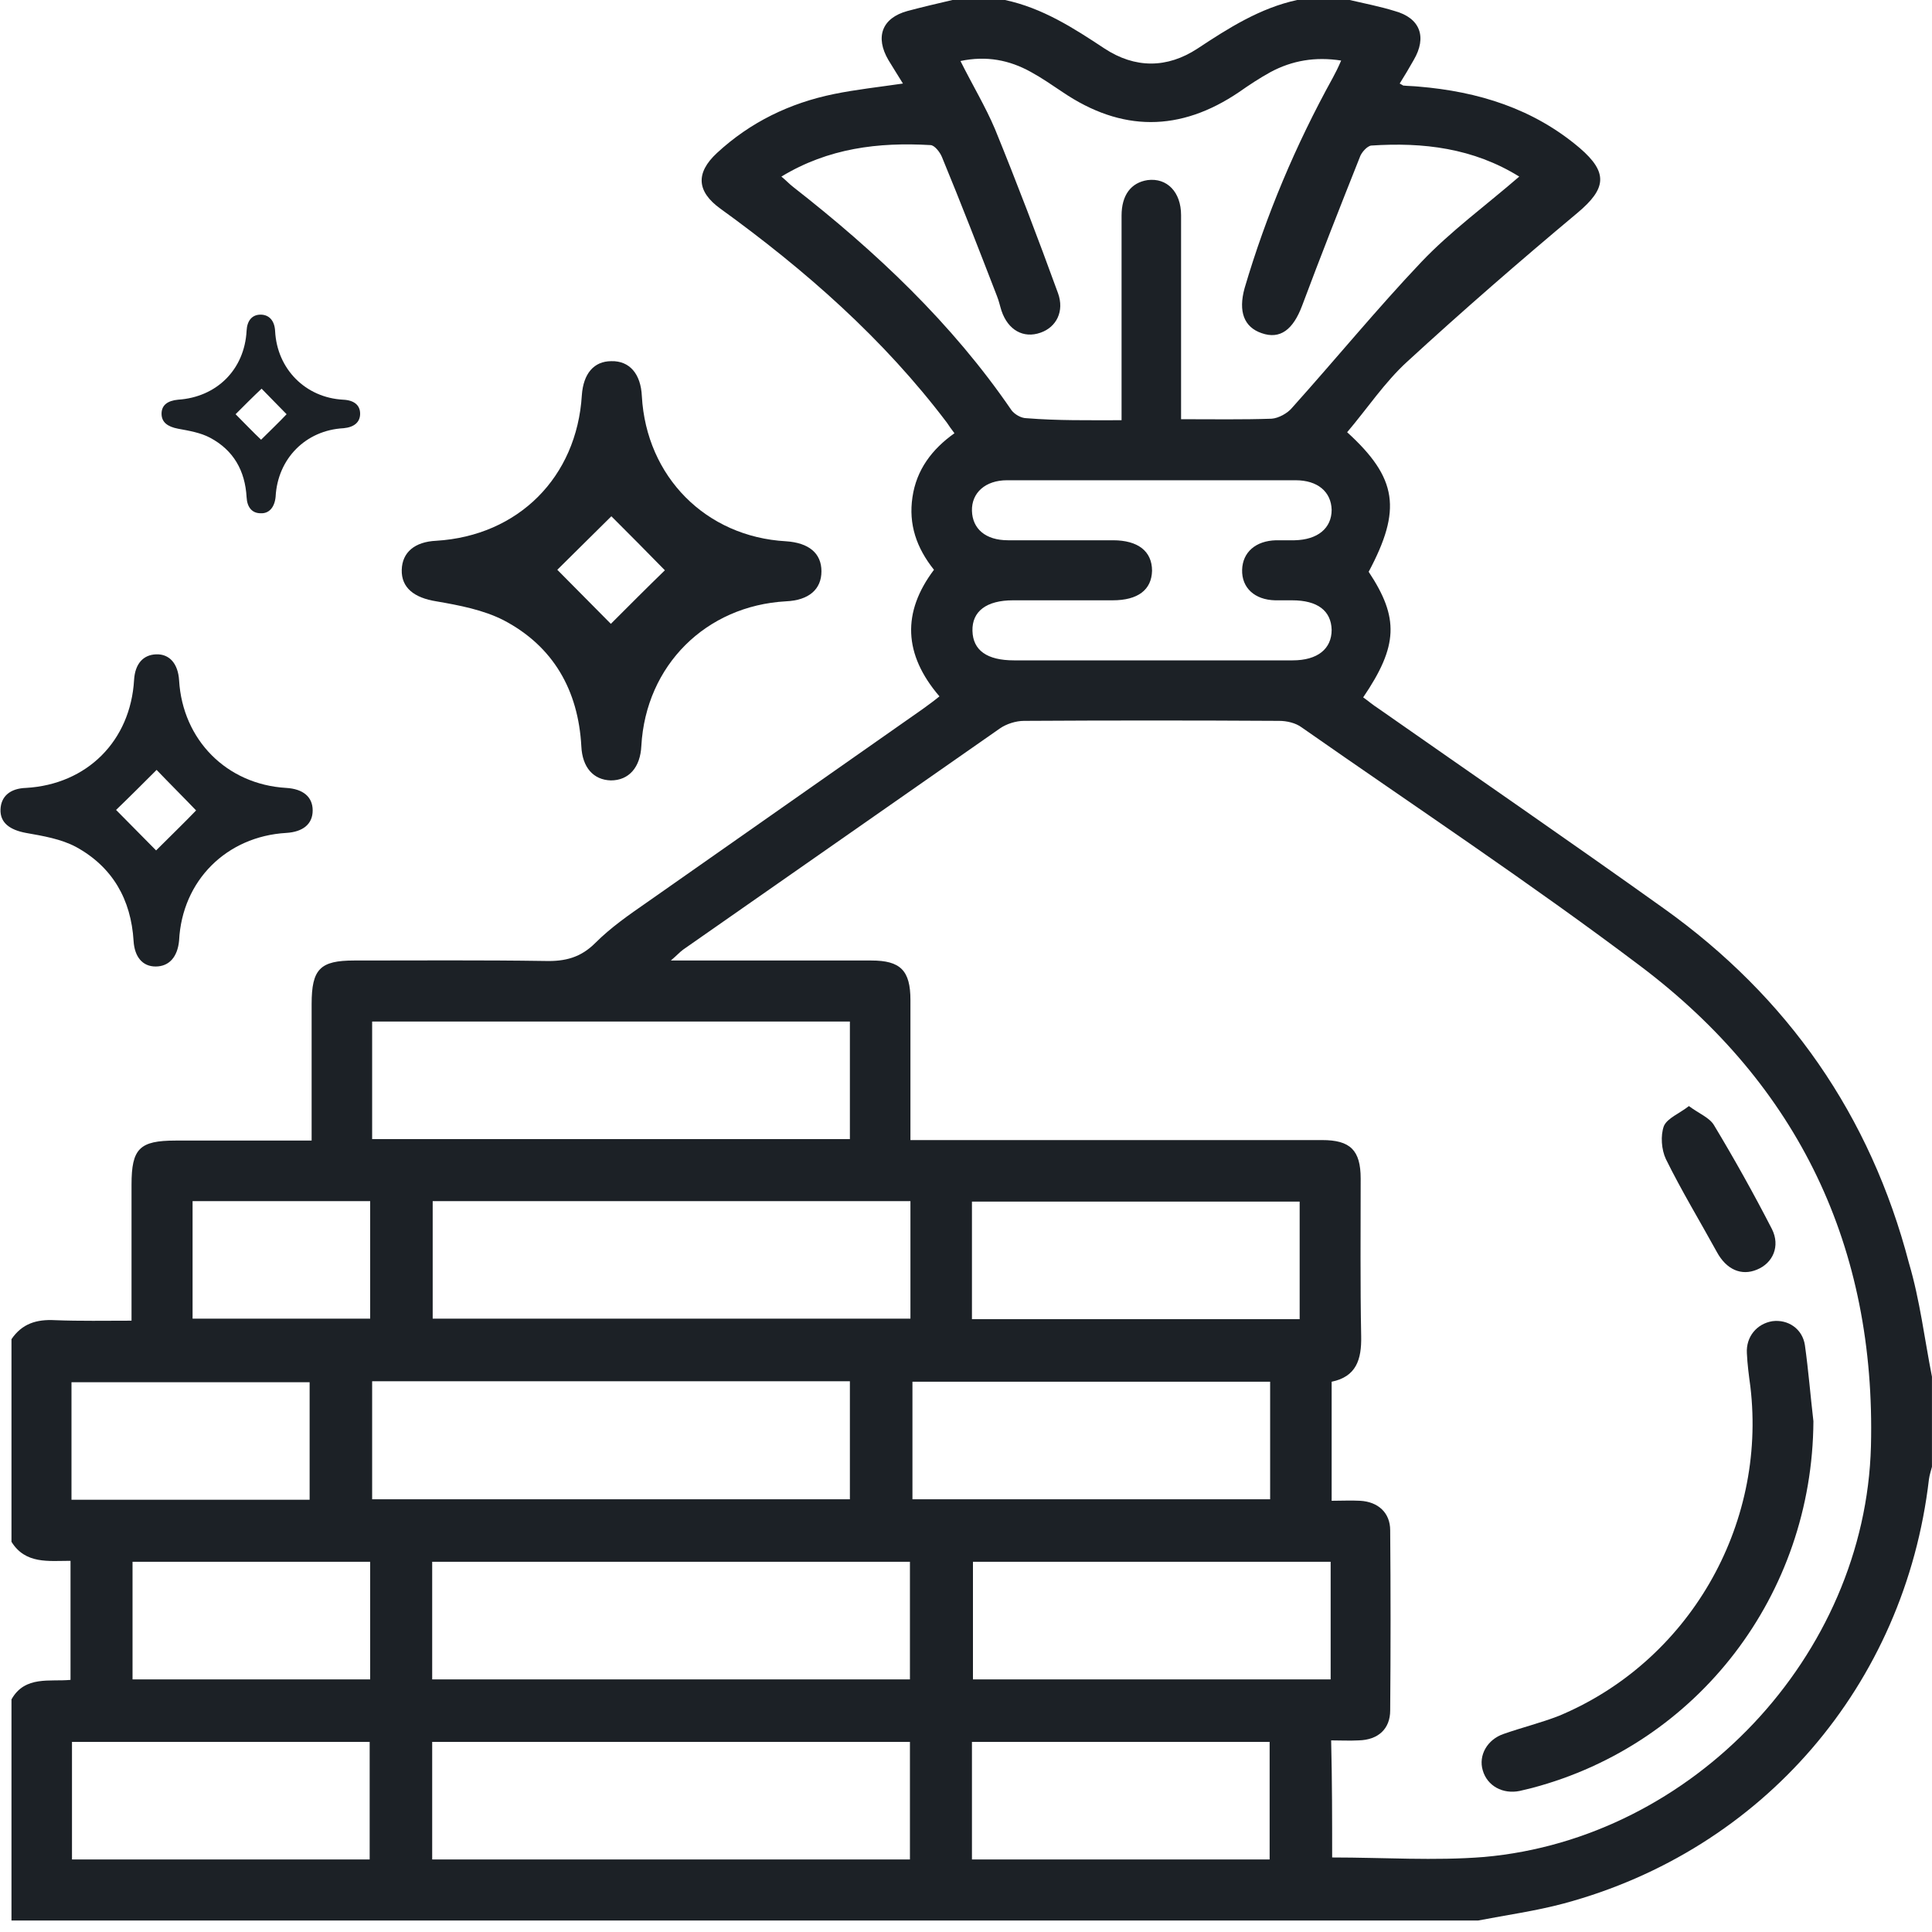 <svg width="50" height="50" viewBox="0 0 50 50" fill="none" xmlns="http://www.w3.org/2000/svg">
<g clip-path="url(#clip0_798_9560)">
<path d="M49.999 35.629C49.999 36.406 49.999 37.183 49.999 37.96C49.973 38.063 49.934 38.18 49.921 38.283C49.3 43.604 45.623 47.877 40.47 49.262C39.745 49.456 38.994 49.56 38.257 49.702C25.608 49.702 12.946 49.702 0.297 49.702C0.297 47.786 0.297 45.883 0.297 43.98C0.646 43.358 1.294 43.527 1.825 43.475C1.825 42.413 1.825 41.416 1.825 40.394C1.255 40.394 0.659 40.484 0.297 39.902C0.297 38.154 0.297 36.406 0.297 34.658C0.569 34.257 0.944 34.14 1.423 34.166C2.071 34.192 2.731 34.179 3.404 34.179C3.404 32.949 3.404 31.81 3.404 30.658C3.404 29.726 3.611 29.518 4.543 29.518C5.709 29.518 6.861 29.518 8.065 29.518C8.065 28.301 8.065 27.149 8.065 25.984C8.065 25.078 8.285 24.858 9.165 24.858C10.81 24.858 12.467 24.845 14.111 24.87C14.629 24.884 15.03 24.78 15.406 24.404C15.807 24.003 16.273 23.679 16.739 23.356C19.121 21.686 21.503 20.015 23.886 18.345C24.028 18.242 24.171 18.138 24.313 18.022C23.381 16.934 23.342 15.847 24.171 14.746C23.717 14.177 23.51 13.568 23.614 12.869C23.717 12.157 24.119 11.626 24.701 11.212C24.611 11.095 24.559 11.018 24.507 10.94C22.863 8.765 20.843 6.991 18.642 5.399C18.034 4.959 17.995 4.48 18.552 3.962C19.419 3.159 20.442 2.667 21.581 2.434C22.151 2.317 22.746 2.253 23.368 2.162C23.225 1.929 23.109 1.748 22.992 1.554C22.643 0.958 22.824 0.466 23.484 0.285C23.873 0.181 24.261 0.091 24.649 0C25.103 0 25.556 0 26.009 0C26.98 0.207 27.783 0.725 28.585 1.256C29.375 1.774 30.204 1.774 30.993 1.256C31.796 0.725 32.612 0.207 33.57 0C34.023 0 34.476 0 34.929 0C35.318 0.091 35.719 0.168 36.094 0.285C36.755 0.466 36.936 0.958 36.586 1.554C36.47 1.761 36.353 1.955 36.224 2.162C36.289 2.201 36.301 2.201 36.315 2.214C36.444 2.227 36.573 2.227 36.703 2.24C38.257 2.369 39.681 2.809 40.885 3.832C41.623 4.467 41.571 4.881 40.833 5.502C39.331 6.758 37.855 8.04 36.418 9.36C35.836 9.891 35.382 10.577 34.864 11.186C36.172 12.377 36.276 13.193 35.421 14.798C36.211 15.989 36.185 16.714 35.279 18.048C35.408 18.138 35.525 18.242 35.667 18.332C38.127 20.054 40.613 21.763 43.06 23.511C46.27 25.803 48.407 28.871 49.404 32.69C49.688 33.648 49.805 34.645 49.999 35.629ZM34.476 48.071C35.822 48.071 37.13 48.162 38.412 48.058C43.811 47.579 48.277 42.853 48.42 37.429C48.549 32.289 46.555 28.094 42.451 25C39.603 22.851 36.612 20.87 33.686 18.824C33.531 18.708 33.298 18.656 33.104 18.656C30.903 18.643 28.702 18.643 26.501 18.656C26.294 18.656 26.048 18.734 25.88 18.85C23.148 20.753 20.416 22.67 17.684 24.573C17.594 24.637 17.516 24.728 17.361 24.858C19.16 24.858 20.856 24.858 22.552 24.858C23.303 24.858 23.562 25.116 23.562 25.88C23.562 26.709 23.562 27.525 23.562 28.353C23.562 28.729 23.562 29.117 23.562 29.505C23.821 29.505 23.989 29.505 24.171 29.505C27.524 29.505 30.864 29.505 34.217 29.505C34.942 29.505 35.214 29.764 35.214 30.502C35.214 31.862 35.201 33.221 35.227 34.581C35.24 35.189 35.097 35.629 34.463 35.759C34.463 36.807 34.463 37.804 34.463 38.84C34.722 38.84 34.968 38.827 35.201 38.84C35.667 38.866 35.978 39.151 35.978 39.604C35.991 41.157 35.991 42.711 35.978 44.265C35.978 44.744 35.667 45.029 35.162 45.041C34.929 45.054 34.696 45.041 34.45 45.041C34.476 46.116 34.476 47.113 34.476 48.071ZM29.026 10.875C29.026 10.642 29.026 10.474 29.026 10.293C29.026 8.726 29.026 7.16 29.026 5.58C29.026 5.049 29.271 4.726 29.699 4.661C30.204 4.596 30.566 4.972 30.566 5.567C30.566 7.147 30.566 8.739 30.566 10.319C30.566 10.487 30.566 10.655 30.566 10.849C31.395 10.849 32.159 10.862 32.91 10.836C33.091 10.823 33.324 10.694 33.44 10.552C34.567 9.296 35.628 8.001 36.781 6.784C37.544 5.981 38.451 5.321 39.318 4.57C38.127 3.832 36.832 3.677 35.486 3.767C35.382 3.78 35.227 3.949 35.188 4.078C34.683 5.347 34.178 6.629 33.699 7.91C33.466 8.532 33.13 8.791 32.651 8.622C32.197 8.467 32.042 8.066 32.21 7.457C32.767 5.567 33.531 3.755 34.489 2.02C34.567 1.877 34.631 1.748 34.709 1.567C34.036 1.463 33.44 1.567 32.884 1.864C32.599 2.02 32.327 2.201 32.068 2.382C30.54 3.418 29.026 3.418 27.498 2.382C27.226 2.201 26.967 2.02 26.682 1.864C26.125 1.554 25.53 1.437 24.857 1.579C25.167 2.201 25.504 2.758 25.75 3.34C26.32 4.738 26.863 6.163 27.381 7.587C27.55 8.053 27.342 8.467 26.928 8.61C26.488 8.765 26.087 8.545 25.918 8.04C25.88 7.923 25.854 7.794 25.802 7.664C25.336 6.46 24.87 5.256 24.378 4.065C24.326 3.936 24.183 3.755 24.08 3.755C22.733 3.677 21.439 3.832 20.222 4.57C20.351 4.674 20.429 4.764 20.532 4.842C22.669 6.512 24.637 8.364 26.177 10.616C26.255 10.72 26.423 10.823 26.566 10.823C27.368 10.888 28.158 10.875 29.026 10.875ZM11.185 48.123C15.341 48.123 19.445 48.123 23.549 48.123C23.549 47.074 23.549 46.077 23.549 45.08C19.406 45.08 15.302 45.08 11.185 45.08C11.185 46.09 11.185 47.087 11.185 48.123ZM11.185 43.462C15.341 43.462 19.445 43.462 23.549 43.462C23.549 42.426 23.549 41.416 23.549 40.419C19.406 40.419 15.302 40.419 11.185 40.419C11.185 41.429 11.185 42.426 11.185 43.462ZM9.631 38.801C13.774 38.801 17.891 38.801 21.995 38.801C21.995 37.765 21.995 36.756 21.995 35.746C17.852 35.746 13.748 35.746 9.631 35.746C9.631 36.769 9.631 37.765 9.631 38.801ZM11.198 31.085C11.198 32.134 11.198 33.143 11.198 34.127C15.341 34.127 19.458 34.127 23.562 34.127C23.562 33.092 23.562 32.095 23.562 31.085C19.432 31.085 15.328 31.085 11.198 31.085ZM9.631 29.48C13.787 29.48 17.891 29.48 21.995 29.48C21.995 28.444 21.995 27.434 21.995 26.437C17.852 26.437 13.748 26.437 9.631 26.437C9.631 27.46 9.631 28.457 9.631 29.48ZM29.764 17.09C30.993 17.09 32.223 17.09 33.453 17.09C34.101 17.09 34.463 16.792 34.463 16.3C34.45 15.808 34.101 15.536 33.44 15.536C33.298 15.536 33.156 15.536 33 15.536C32.469 15.523 32.133 15.212 32.146 14.746C32.159 14.293 32.495 13.995 33.026 13.982C33.181 13.982 33.35 13.982 33.505 13.982C34.101 13.969 34.463 13.672 34.463 13.193C34.45 12.727 34.101 12.429 33.531 12.429C31.045 12.429 28.547 12.429 26.061 12.429C25.504 12.429 25.142 12.752 25.154 13.219C25.167 13.685 25.504 13.982 26.087 13.982C26.993 13.982 27.899 13.982 28.805 13.982C29.453 13.982 29.815 14.267 29.815 14.772C29.802 15.264 29.453 15.536 28.793 15.536C27.938 15.536 27.084 15.536 26.216 15.536C25.53 15.536 25.154 15.821 25.167 16.326C25.18 16.831 25.543 17.09 26.242 17.09C27.394 17.09 28.585 17.09 29.764 17.09ZM34.437 40.419C31.317 40.419 28.249 40.419 25.18 40.419C25.18 41.455 25.18 42.465 25.18 43.462C28.288 43.462 31.356 43.462 34.437 43.462C34.437 42.452 34.437 41.455 34.437 40.419ZM23.614 38.801C26.734 38.801 29.802 38.801 32.871 38.801C32.871 37.765 32.871 36.756 32.871 35.759C29.764 35.759 26.695 35.759 23.614 35.759C23.614 36.769 23.614 37.765 23.614 38.801ZM25.154 34.14C28.016 34.14 30.838 34.14 33.635 34.14C33.635 33.092 33.635 32.095 33.635 31.098C30.786 31.098 27.977 31.098 25.154 31.098C25.154 32.121 25.154 33.118 25.154 34.14ZM25.154 48.123C27.757 48.123 30.32 48.123 32.858 48.123C32.858 47.074 32.858 46.077 32.858 45.08C30.268 45.08 27.718 45.08 25.154 45.08C25.154 46.103 25.154 47.087 25.154 48.123ZM1.863 48.123C4.466 48.123 7.029 48.123 9.567 48.123C9.567 47.074 9.567 46.077 9.567 45.08C6.977 45.08 4.427 45.08 1.863 45.08C1.863 46.103 1.863 47.087 1.863 48.123ZM8.013 38.814C8.013 37.778 8.013 36.769 8.013 35.772C5.942 35.772 3.896 35.772 1.85 35.772C1.85 36.807 1.85 37.804 1.85 38.814C3.909 38.814 5.942 38.814 8.013 38.814ZM9.58 40.419C7.495 40.419 5.463 40.419 3.43 40.419C3.43 41.455 3.43 42.465 3.43 43.462C5.501 43.462 7.534 43.462 9.58 43.462C9.58 42.452 9.58 41.455 9.58 40.419ZM4.984 31.085C4.984 32.134 4.984 33.143 4.984 34.127C6.55 34.127 8.065 34.127 9.58 34.127C9.58 33.092 9.58 32.095 9.58 31.085C8.039 31.085 6.524 31.085 4.984 31.085Z" fill="#1C2126"/>
<path d="M15.809 20.197C15.355 20.184 15.071 19.86 15.045 19.316C14.967 17.866 14.32 16.727 13.038 16.054C12.507 15.782 11.886 15.665 11.29 15.562C10.72 15.471 10.384 15.212 10.397 14.746C10.41 14.293 10.733 14.021 11.29 13.995C13.413 13.866 14.928 12.351 15.058 10.228C15.097 9.671 15.368 9.347 15.822 9.347C16.288 9.335 16.585 9.671 16.611 10.254C16.728 12.338 18.268 13.892 20.34 14.008C20.935 14.047 21.259 14.319 21.259 14.785C21.259 15.251 20.935 15.536 20.34 15.562C18.268 15.678 16.715 17.219 16.598 19.303C16.572 19.86 16.275 20.197 15.809 20.197ZM14.423 14.746C14.838 15.161 15.42 15.756 15.809 16.145C16.223 15.73 16.805 15.148 17.207 14.759C16.805 14.345 16.223 13.762 15.822 13.361C15.42 13.762 14.838 14.332 14.423 14.746Z" fill="#1C2126"/>
<path d="M46.931 36.782C46.906 41.261 43.954 45.132 39.655 46.271C39.552 46.297 39.435 46.323 39.332 46.349C38.892 46.44 38.49 46.22 38.374 45.818C38.257 45.43 38.49 45.016 38.917 44.873C39.396 44.705 39.876 44.588 40.342 44.407C43.695 43.009 45.727 39.5 45.3 35.888C45.261 35.603 45.222 35.306 45.209 35.021C45.184 34.593 45.468 34.257 45.87 34.192C46.271 34.14 46.647 34.386 46.711 34.814C46.802 35.461 46.854 36.121 46.931 36.782Z" fill="#1C2126"/>
<path d="M43.709 28.625C43.968 28.819 44.239 28.922 44.356 29.116C44.887 29.997 45.392 30.903 45.858 31.809C46.078 32.249 45.884 32.69 45.469 32.858C45.068 33.026 44.68 32.858 44.434 32.405C43.993 31.602 43.514 30.812 43.113 29.997C42.997 29.751 42.971 29.388 43.061 29.142C43.152 28.935 43.463 28.819 43.709 28.625Z" fill="#1C2126"/>
<path d="M4.027 25.013C3.69 25.013 3.483 24.767 3.457 24.353C3.392 23.278 2.913 22.437 1.968 21.919C1.58 21.712 1.114 21.634 0.673 21.556C0.259 21.479 0 21.297 0.013 20.948C0.026 20.611 0.259 20.404 0.673 20.391C2.253 20.3 3.379 19.174 3.47 17.595C3.496 17.18 3.703 16.947 4.04 16.934C4.389 16.921 4.609 17.18 4.635 17.608C4.726 19.148 5.865 20.3 7.406 20.391C7.846 20.417 8.092 20.624 8.092 20.974C8.092 21.323 7.846 21.53 7.406 21.556C5.865 21.647 4.713 22.786 4.635 24.34C4.596 24.767 4.376 25.013 4.027 25.013ZM3.004 20.961C3.315 21.271 3.742 21.712 4.04 22.009C4.35 21.699 4.79 21.271 5.075 20.974C4.778 20.663 4.35 20.236 4.053 19.925C3.742 20.236 3.315 20.663 3.004 20.961Z" fill="#1C2126"/>
<path d="M6.744 13.283C6.524 13.283 6.395 13.128 6.382 12.869C6.343 12.182 6.045 11.652 5.436 11.328C5.191 11.198 4.893 11.147 4.608 11.095C4.336 11.043 4.181 10.927 4.181 10.707C4.181 10.486 4.336 10.37 4.608 10.344C5.605 10.279 6.33 9.567 6.382 8.557C6.395 8.298 6.524 8.143 6.744 8.143C6.964 8.143 7.107 8.298 7.12 8.57C7.171 9.554 7.909 10.292 8.88 10.344C9.165 10.357 9.32 10.486 9.32 10.707C9.32 10.927 9.165 11.056 8.893 11.082C7.909 11.134 7.184 11.872 7.133 12.856C7.107 13.128 6.964 13.296 6.744 13.283ZM6.097 10.72C6.291 10.914 6.563 11.198 6.757 11.38C6.951 11.186 7.236 10.914 7.417 10.72C7.223 10.525 6.951 10.241 6.77 10.059C6.563 10.253 6.291 10.525 6.097 10.72Z" fill="#1C2126"/>
</g>
<defs>
<clipPath id="clip0_798_9560">
<rect width="50" height="49.715" fill="white"/>
</clipPath>
</defs>
</svg>
